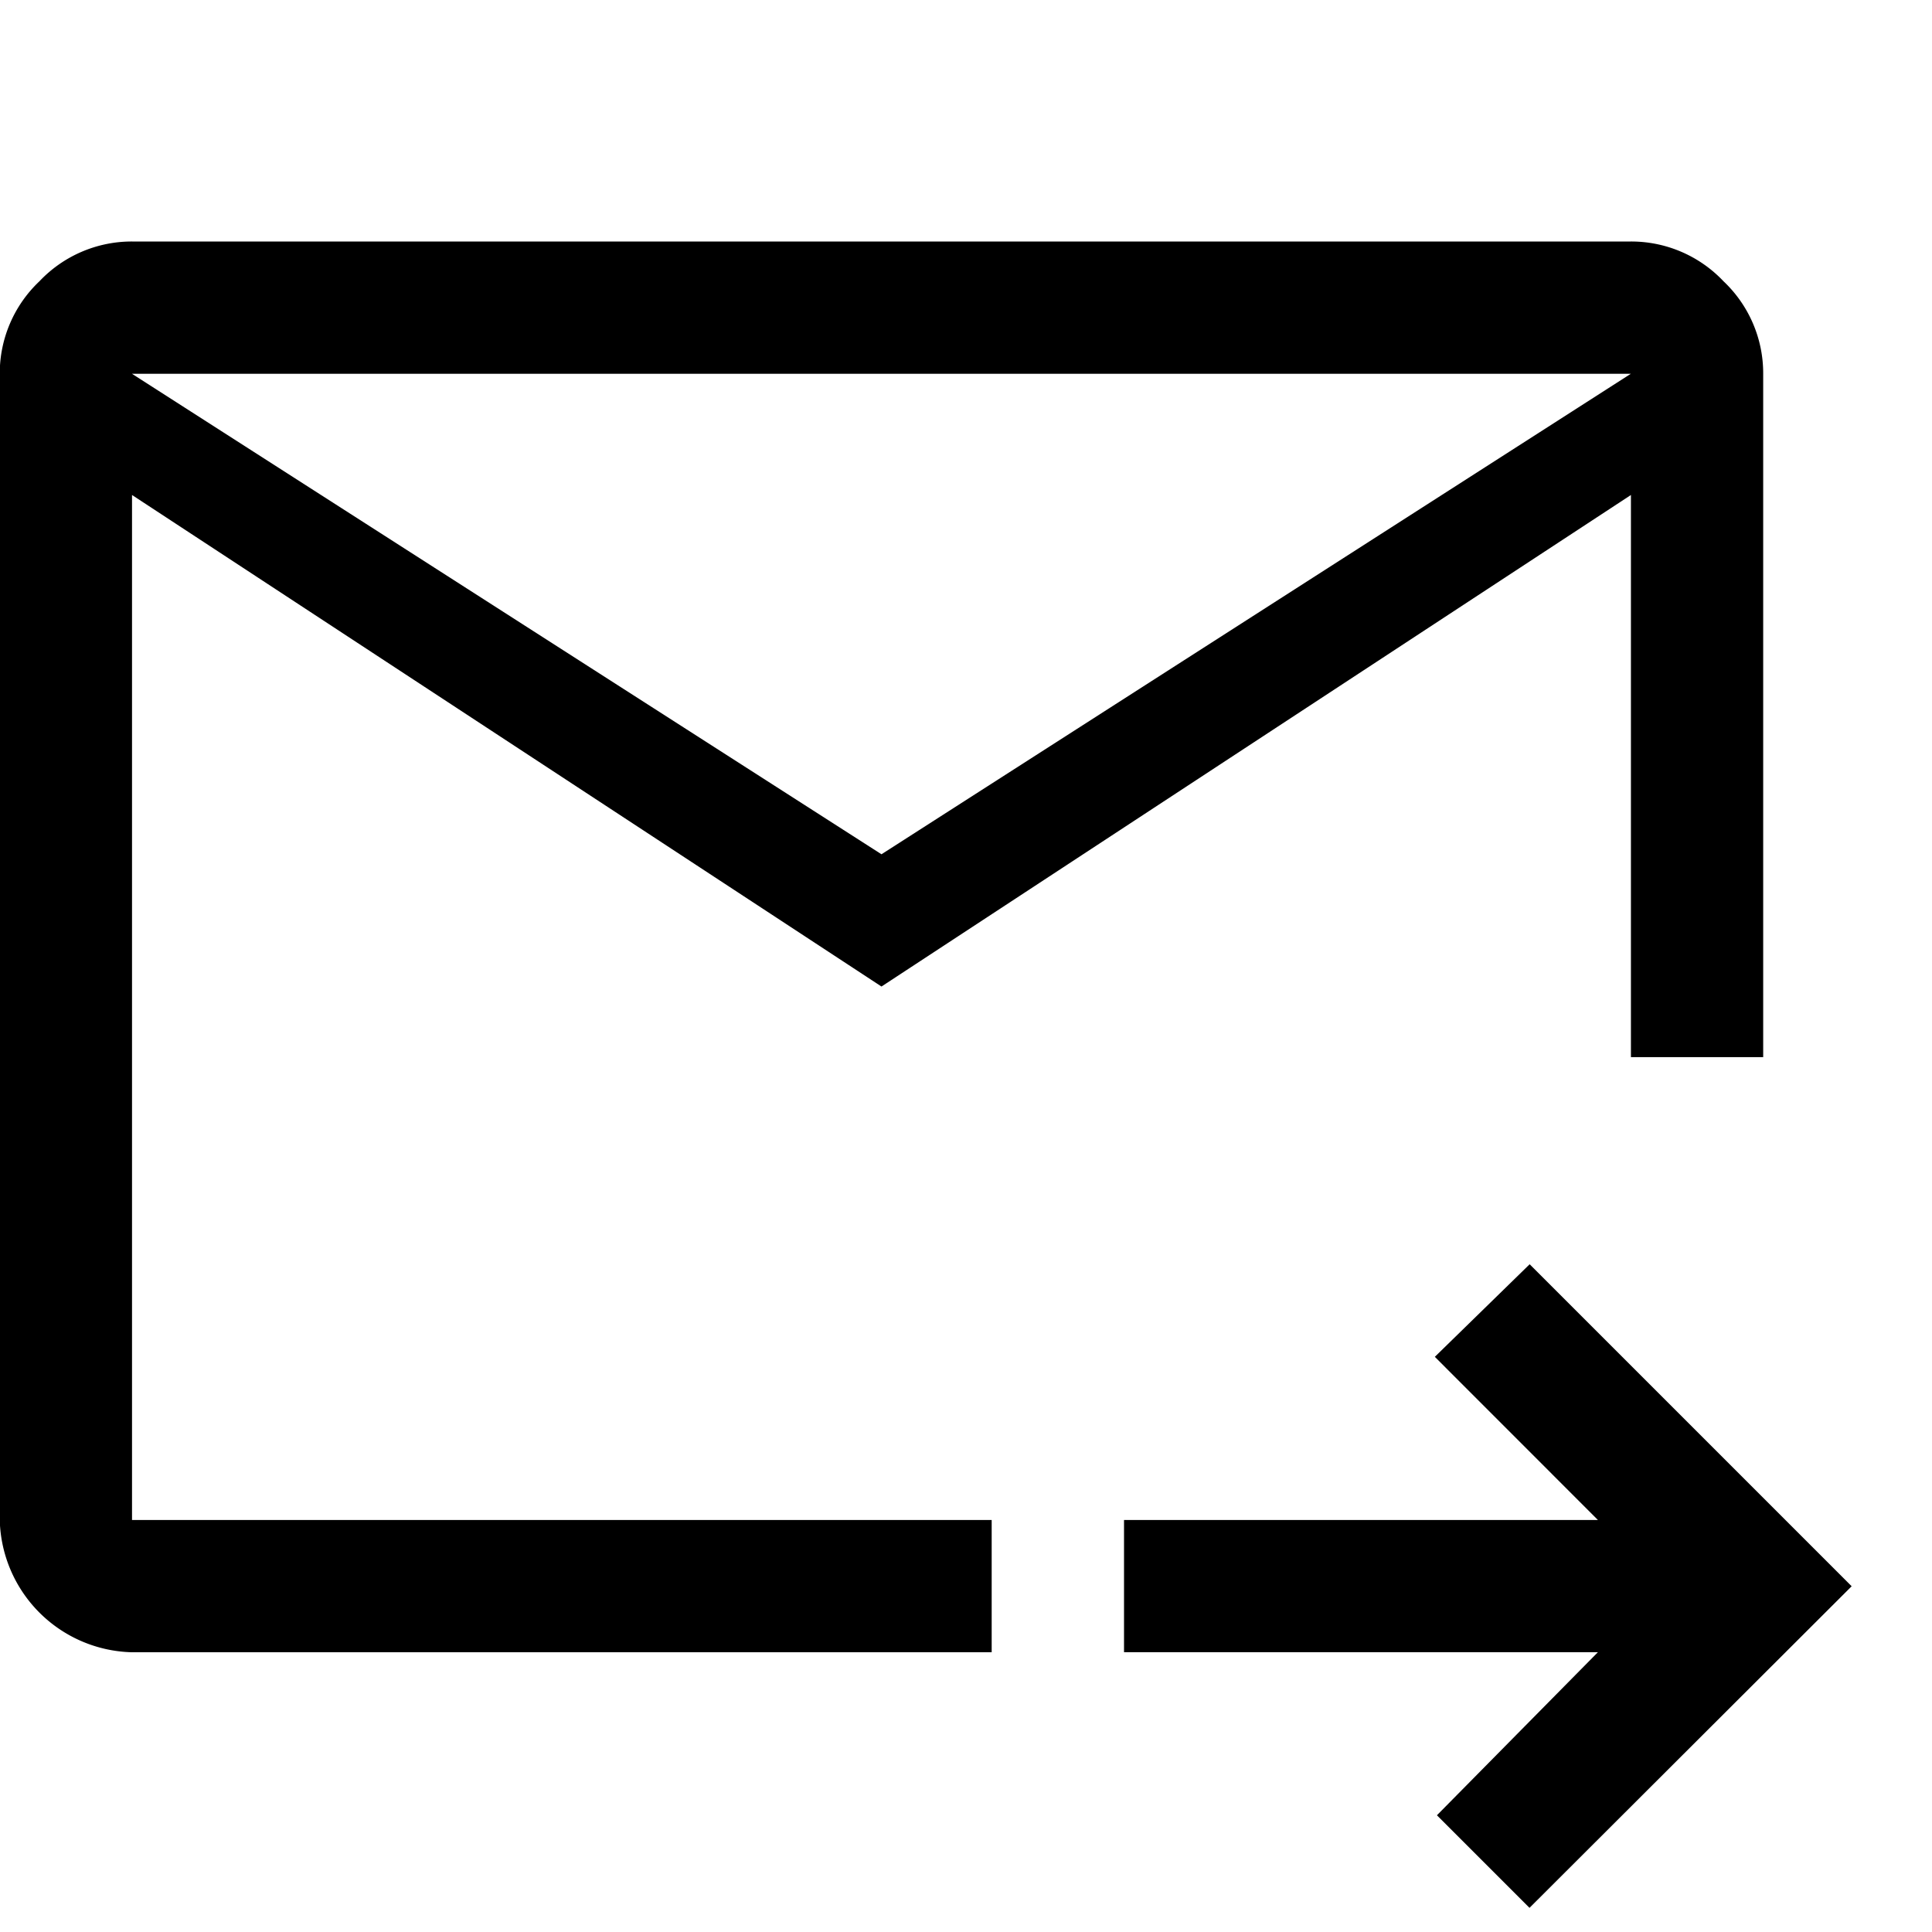 <svg id="icon_mail" xmlns="http://www.w3.org/2000/svg" width="24" height="24" viewBox="0 0 24 24">
  <rect id="長方形_718" data-name="長方形 718" width="24" height="24" fill="#68bfcc" opacity="0"/>
  <path id="パス_970" data-name="パス 970" d="M1833.2,9.364l-9.31-6.106V15.991h10.679v1.643h-10.679a1.684,1.684,0,0,1-1.643-1.643V1.753a1.573,1.573,0,0,1,.493-1.15,1.577,1.577,0,0,1,1.15-.494h18.62a1.577,1.577,0,0,1,1.15.494,1.572,1.572,0,0,1,.493,1.15v8.488h-1.643V3.258Zm0-1.643,9.309-5.969h-18.62Zm8.05,13.088-1.15-1.15,2-2.026h-5.887V15.991h5.887l-2.026-2.027,1.178-1.15,4,4Zm-17.36-17.551v0Z" transform="translate(-1822.25 2.891)"/>
</svg>
